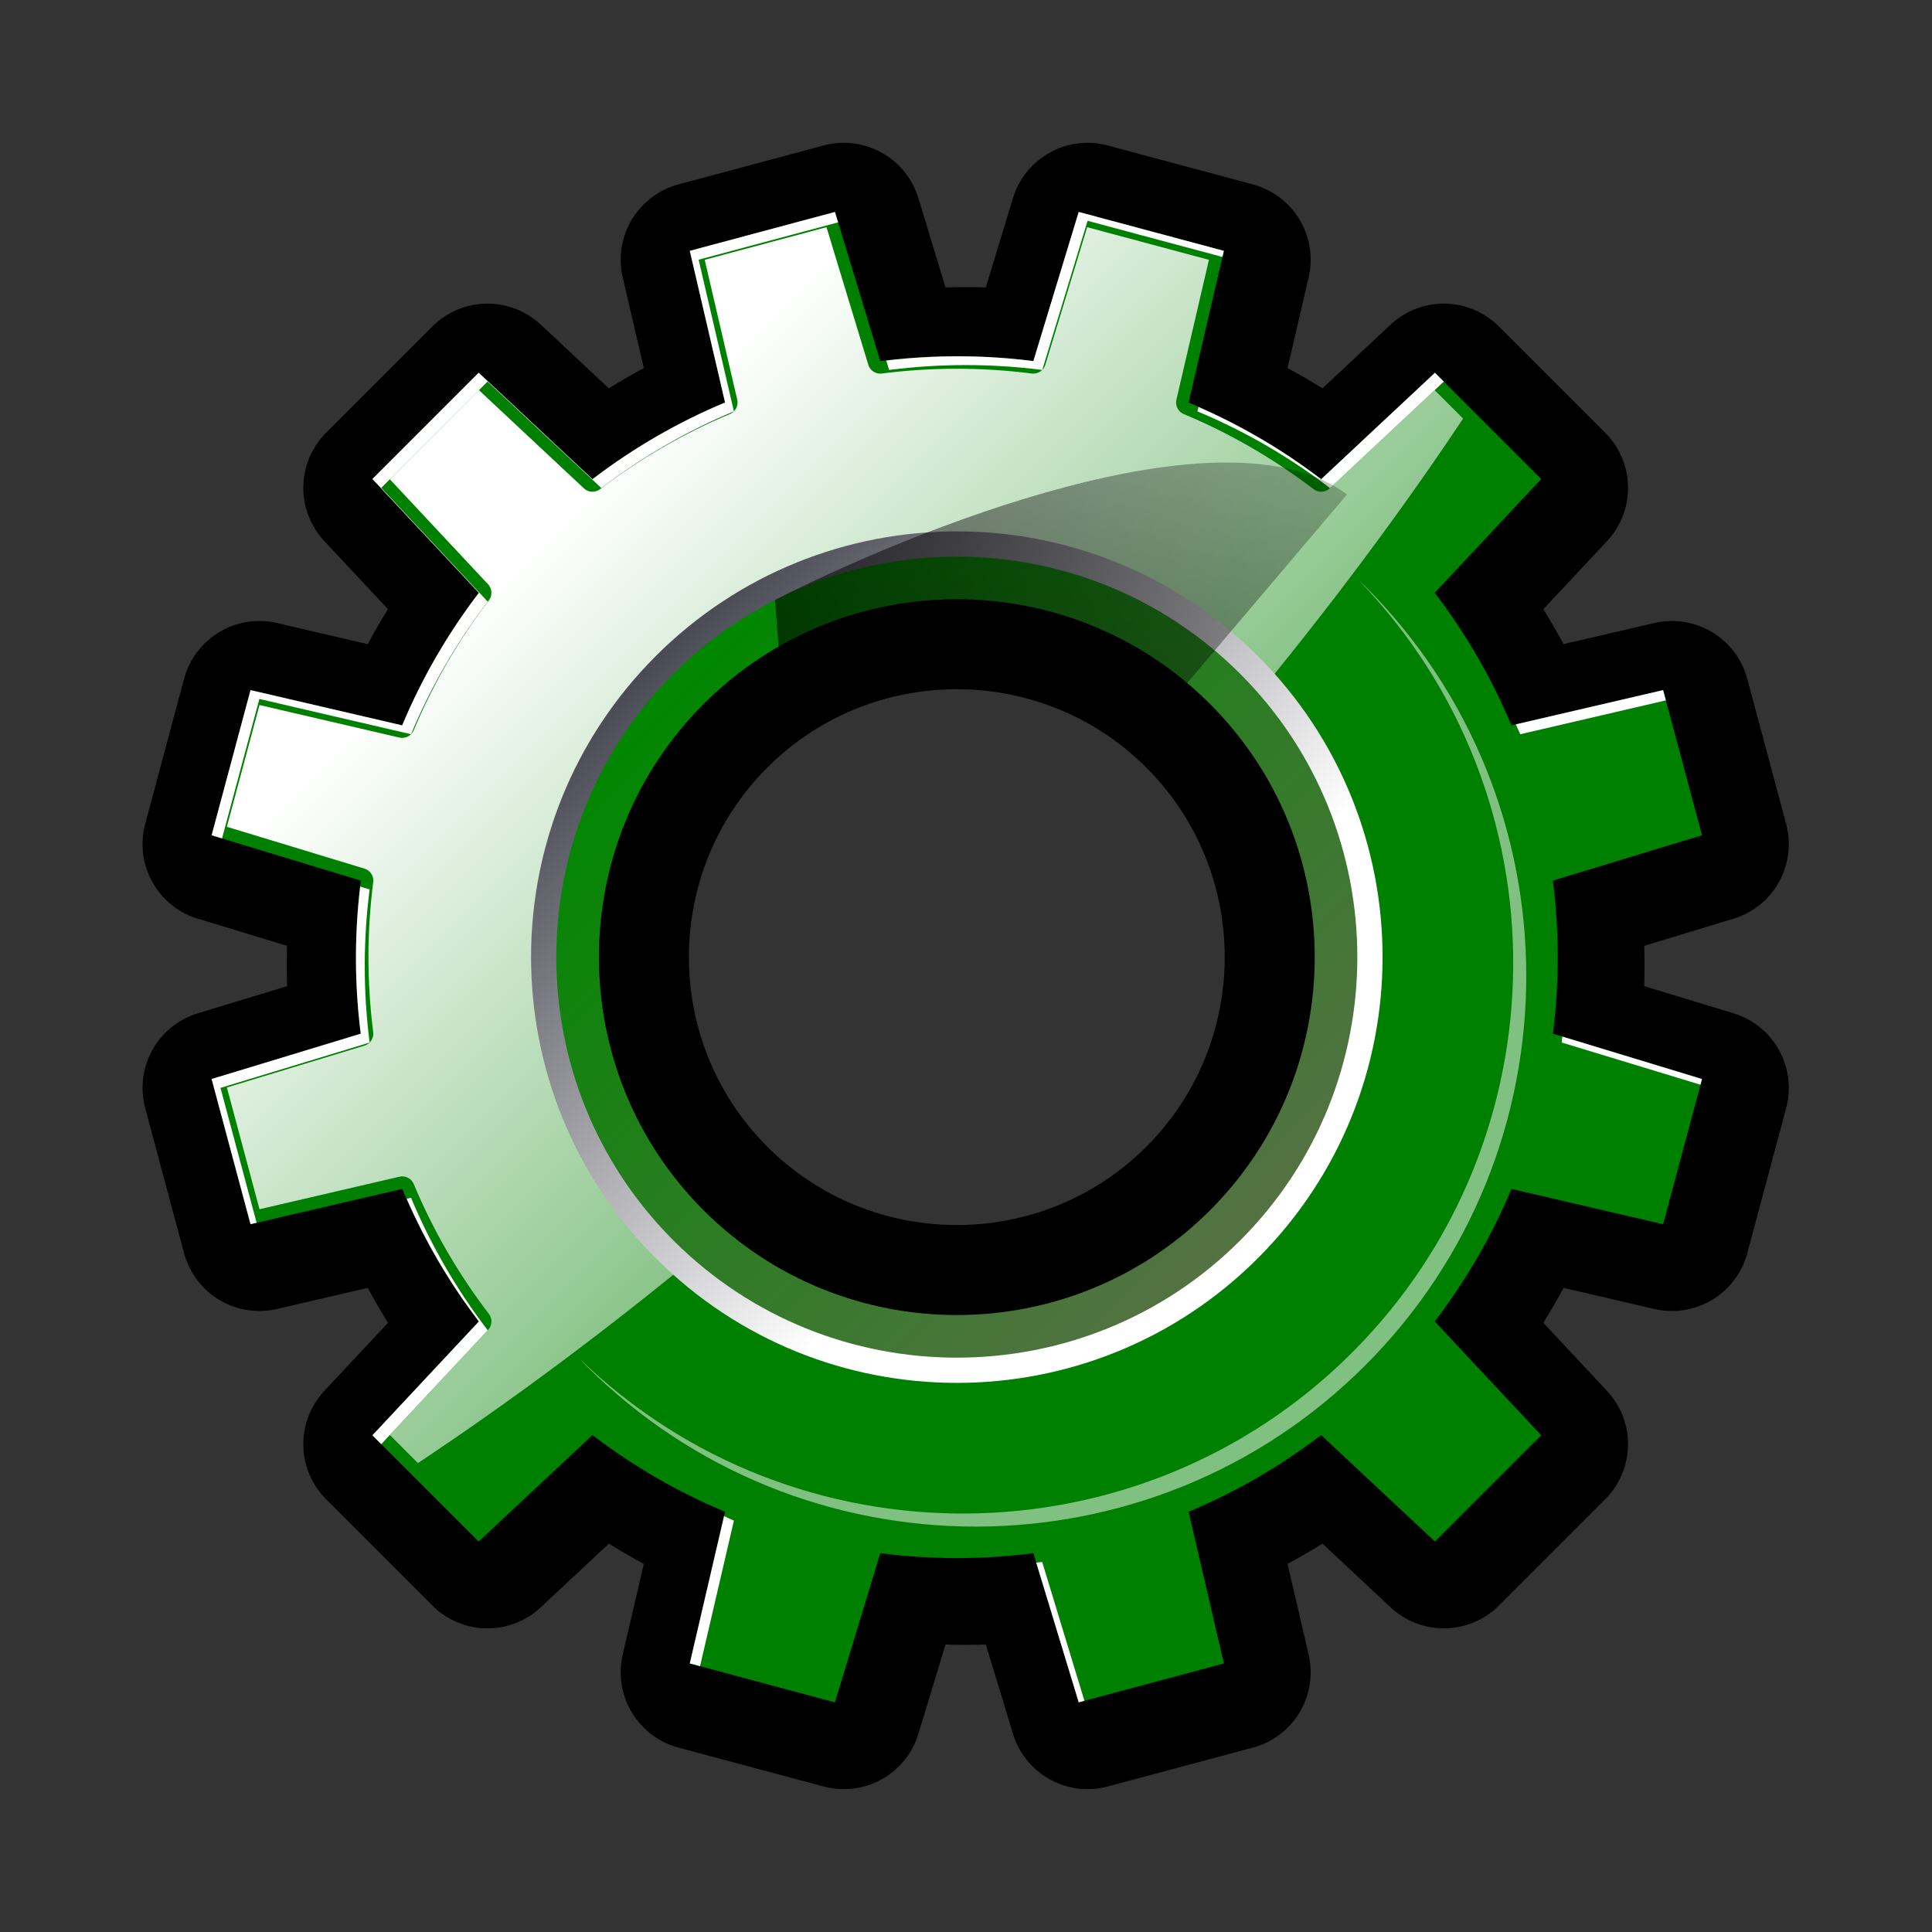 <?xml version="1.0" encoding="UTF-8" standalone="no"?>
<!-- Created with Inkscape (http://www.inkscape.org/) -->
<svg
   xmlns:dc="http://purl.org/dc/elements/1.1/"
   xmlns:cc="http://creativecommons.org/ns#"
   xmlns:rdf="http://www.w3.org/1999/02/22-rdf-syntax-ns#"
   xmlns:svg="http://www.w3.org/2000/svg"
   xmlns="http://www.w3.org/2000/svg"
   xmlns:xlink="http://www.w3.org/1999/xlink"
   xmlns:sodipodi="http://sodipodi.sourceforge.net/DTD/sodipodi-0.dtd"
   xmlns:inkscape="http://www.inkscape.org/namespaces/inkscape"
   version="1.0"
   width="128"
   height="128"
   id="svg2830"
   sodipodi:version="0.32"
   inkscape:version="0.46"
   sodipodi:docname="do.svg"
   inkscape:output_extension="org.inkscape.output.svg.inkscape"
   inkscape:export-filename="D:\web\xampp\htdocs\limesurvey\images\do.png"
   inkscape:export-xdpi="28"
   inkscape:export-ydpi="28">
  <rect width="100%" height="100%" fill="#333333" stroke="none"/>
  <sodipodi:namedview
     inkscape:window-height="968"
     inkscape:window-width="1280"
     inkscape:pageshadow="2"
     inkscape:pageopacity="0.0"
     guidetolerance="10.0"
     gridtolerance="10.0"
     objecttolerance="10.0"
     borderopacity="1.0"
     bordercolor="#666666"
     pagecolor="#ffffff"
     id="base"
     showgrid="false"
     inkscape:zoom="3.609375"
     inkscape:cx="30.891775"
     inkscape:cy="64"
     inkscape:window-x="0"
     inkscape:window-y="22"
     inkscape:current-layer="svg2830" />
  <defs
     id="defs2832">
    <inkscape:perspective
       sodipodi:type="inkscape:persp3d"
       inkscape:vp_x="0 : 64 : 1"
       inkscape:vp_y="0 : 1000 : 0"
       inkscape:vp_z="128 : 64 : 1"
       inkscape:persp3d-origin="64 : 42.666667 : 1"
       id="perspective189" />
    <linearGradient
       id="linearGradient2940">
      <stop
         style="stop-color:black;stop-opacity:1"
         offset="0"
         id="stop2942" />
      <stop
         style="stop-color:black;stop-opacity:0"
         offset="1"
         id="stop2944" />
    </linearGradient>
    <linearGradient
       x1="-61.803"
       y1="99.98"
       x2="-136.511"
       y2="112.704"
       id="linearGradient7115"
       xlink:href="#linearGradient3342"
       gradientUnits="userSpaceOnUse"
       gradientTransform="translate(-40.5,-1.5)" />
    <linearGradient
       x1="-83.594"
       y1="137.133"
       x2="-138.004"
       y2="92.604"
       id="linearGradient7113"
       xlink:href="#linearGradient3342"
       gradientUnits="userSpaceOnUse"
       gradientTransform="translate(-40.5,-1.5)" />
    <filter
       id="filter3363"
       height="1.204"
       y="-0.102"
       width="1.175"
       x="-0.088">
      <feGaussianBlur
         id="feGaussianBlur3365"
         stdDeviation="3.053"
         inkscape:collect="always" />
    </filter>
    <linearGradient
       id="linearGradient3342">
      <stop
         style="stop-color:black;stop-opacity:1"
         offset="0"
         id="stop3344" />
      <stop
         style="stop-color:black;stop-opacity:0"
         offset="1"
         id="stop3347" />
    </linearGradient>
    <linearGradient
       x1="-73"
       y1="105.625"
       x2="-163"
       y2="86.125"
       id="linearGradient7111"
       xlink:href="#linearGradient3342"
       gradientUnits="userSpaceOnUse" />
    <linearGradient
       x1="-83.013"
       y1="44.753"
       x2="-158.925"
       y2="72.882"
       id="linearGradient7109"
       xlink:href="#linearGradient3326"
       gradientUnits="userSpaceOnUse" />
    <linearGradient
       x1="-132.51"
       y1="39.803"
       x2="-158.925"
       y2="72.882"
       id="linearGradient7107"
       xlink:href="#linearGradient3326"
       gradientUnits="userSpaceOnUse" />
    <filter
       id="filter3438">
      <feGaussianBlur
         id="feGaussianBlur3440"
         stdDeviation="1.334"
         inkscape:collect="always" />
    </filter>
    <linearGradient
       id="linearGradient3326">
      <stop
         style="stop-color:black;stop-opacity:1"
         offset="0"
         id="stop3328" />
      <stop
         style="stop-color:black;stop-opacity:0"
         offset="1"
         id="stop3330" />
    </linearGradient>
    <linearGradient
       x1="-151.439"
       y1="37.682"
       x2="-152.268"
       y2="57.25"
       id="linearGradient7105"
       xlink:href="#linearGradient3326"
       gradientUnits="userSpaceOnUse" />
    <linearGradient
       id="linearGradient3825">
      <stop
         style="stop-color:white;stop-opacity:0"
         offset="0"
         id="stop3827" />
      <stop
         style="stop-color:white;stop-opacity:0.187"
         offset="0.5"
         id="stop3833" />
      <stop
         style="stop-color:white;stop-opacity:1"
         offset="1"
         id="stop3829" />
    </linearGradient>
    <radialGradient
       cx="-112.172"
       cy="118.605"
       r="59.995"
       fx="-113.148"
       fy="59.708"
       id="radialGradient7103"
       xlink:href="#linearGradient3825"
       gradientUnits="userSpaceOnUse"
       gradientTransform="matrix(0.648,0.102,-3.125715e-2,0.199,-4.563,53.159)" />
    <linearGradient
       x1="206.472"
       y1="77.373"
       x2="206.472"
       y2="15.344"
       id="linearGradient3462"
       xlink:href="#linearGradient3295"
       gradientUnits="userSpaceOnUse"
       gradientTransform="translate(-819.089,-206.906)" />
    <filter
       id="filter3639">
      <feGaussianBlur
         id="feGaussianBlur3641"
         stdDeviation="1.058"
         inkscape:collect="always" />
    </filter>
    <linearGradient
       id="linearGradient3295">
      <stop
         style="stop-color:#baff63;stop-opacity:1"
         offset="0"
         id="stop3297" />
      <stop
         style="stop-color:white;stop-opacity:0"
         offset="1"
         id="stop3299" />
    </linearGradient>
    <linearGradient
       x1="208.594"
       y1="130.406"
       x2="208.594"
       y2="63.427"
       id="linearGradient3613"
       xlink:href="#linearGradient3295"
       gradientUnits="userSpaceOnUse"
       gradientTransform="translate(-819.089,-206.906)" />
    <linearGradient
       x1="75.094"
       y1="4.532"
       x2="75.094"
       y2="80.172"
       id="linearGradient3581"
       xlink:href="#linearGradient3260"
       gradientUnits="userSpaceOnUse"
       gradientTransform="translate(-682.085,-206.904)" />
    <linearGradient
       id="linearGradient3202">
      <stop
         style="stop-color:#cbff9c;stop-opacity:1"
         offset="0"
         id="stop3204" />
      <stop
         style="stop-color:#65c171;stop-opacity:0"
         offset="1"
         id="stop3206" />
    </linearGradient>
    <linearGradient
       x1="75.094"
       y1="4.532"
       x2="75.094"
       y2="73.899"
       id="linearGradient3548"
       xlink:href="#linearGradient3202"
       gradientUnits="userSpaceOnUse"
       gradientTransform="translate(-682.089,-206.906)" />
    <linearGradient
       id="linearGradient3528">
      <stop
         style="stop-color:#62c734;stop-opacity:1"
         offset="0"
         id="stop3530" />
      <stop
         style="stop-color:#62c734;stop-opacity:0"
         offset="1"
         id="stop3532" />
    </linearGradient>
    <radialGradient
       cx="99.726"
       cy="27.418"
       r="56"
       fx="64.69"
       fy="68.232"
       id="radialGradient3535"
       xlink:href="#linearGradient3528"
       gradientUnits="userSpaceOnUse"
       gradientTransform="matrix(0.694,5.867125e-2,-3.62428e-2,0.429,-648.149,-180.025)" />
    <radialGradient
       cx="67.094"
       cy="116.906"
       r="56"
       fx="67.094"
       fy="116.906"
       id="radialGradient3524"
       xlink:href="#XMLID_4_"
       gradientUnits="userSpaceOnUse"
       gradientTransform="translate(-682.089,-206.906)" />
    <linearGradient
       id="linearGradient3344">
      <stop
         style="stop-color:#baff63;stop-opacity:1"
         offset="0"
         id="stop3346" />
      <stop
         style="stop-color:white;stop-opacity:0"
         offset="1"
         id="stop3348" />
    </linearGradient>
    <linearGradient
       x1="120.062"
       y1="12.569"
       x2="125.304"
       y2="14.444"
       id="linearGradient3771"
       xlink:href="#linearGradient3344"
       gradientUnits="userSpaceOnUse"
       spreadMethod="reflect" />
    <filter
       id="filter3738"
       height="1.275"
       y="-0.137"
       width="1.302"
       x="-0.151">
      <feGaussianBlur
         id="feGaussianBlur3740"
         stdDeviation="0.393"
         inkscape:collect="always" />
    </filter>
    <linearGradient
       x1="120.062"
       y1="12.569"
       x2="125.304"
       y2="14.444"
       id="linearGradient3676"
       xlink:href="#linearGradient3260"
       gradientUnits="userSpaceOnUse"
       gradientTransform="translate(-682.089,-206.906)"
       spreadMethod="reflect" />
    <filter
       id="filter3630">
      <feGaussianBlur
         id="feGaussianBlur3632"
         stdDeviation="0.899"
         inkscape:collect="always" />
    </filter>
    <linearGradient
       id="linearGradient3260">
      <stop
         style="stop-color:white;stop-opacity:1"
         offset="0"
         id="stop3262" />
      <stop
         style="stop-color:white;stop-opacity:0"
         offset="1"
         id="stop3264" />
    </linearGradient>
    <radialGradient
       cx="64.089"
       cy="7.411"
       r="59.995"
       fx="64.089"
       fy="7.411"
       id="radialGradient3767"
       xlink:href="#linearGradient3260"
       gradientUnits="userSpaceOnUse"
       gradientTransform="matrix(0.309,0,0,0.478,-637.828,-203.042)" />
    <radialGradient
       cx="72.685"
       cy="48.229"
       r="59.995"
       fx="74.871"
       fy="26.863"
       id="radialGradient3744"
       xlink:href="#linearGradient3449"
       gradientUnits="userSpaceOnUse"
       gradientTransform="matrix(0.982,1.671718e-2,-3.580115e-3,0.21,-700.652,-176.429)" />
    <radialGradient
       cx="-10.165"
       cy="66.906"
       r="59.995"
       fx="-10.165"
       fy="66.906"
       id="radialGradient3654"
       xlink:href="#linearGradient3449"
       gradientUnits="userSpaceOnUse"
       gradientTransform="matrix(0.458,-2.103559e-8,4.590397e-8,1,-661.641,-206.911)" />
    <linearGradient
       id="linearGradient3449">
      <stop
         style="stop-color:black;stop-opacity:0.673"
         offset="0"
         id="stop3451" />
      <stop
         style="stop-color:black;stop-opacity:0"
         offset="1"
         id="stop3453" />
    </linearGradient>
    <radialGradient
       cx="167.67"
       cy="80.405"
       r="59.995"
       fx="167.67"
       fy="80.405"
       id="radialGradient3658"
       xlink:href="#linearGradient3449"
       gradientUnits="userSpaceOnUse"
       gradientTransform="matrix(0.268,0.521,-0.704,0.361,-573.095,-242.969)" />
    <linearGradient
       id="linearGradient3751">
      <stop
         style="stop-color:#53be2c;stop-opacity:1"
         offset="0"
         id="stop3753" />
      <stop
         style="stop-color:#53be2c;stop-opacity:0"
         offset="1"
         id="stop3755" />
    </linearGradient>
    <radialGradient
       cx="66.015"
       cy="126.692"
       r="59.995"
       fx="66.015"
       fy="126.692"
       id="radialGradient3757"
       xlink:href="#linearGradient3751"
       gradientUnits="userSpaceOnUse"
       gradientTransform="matrix(0.675,0,0,0.358,-662.562,-165.902)" />
    <radialGradient
       cx="48"
       cy="-0.215"
       r="55.148"
       id="XMLID_4_"
       gradientUnits="userSpaceOnUse"
       gradientTransform="matrix(0.979,0,0,0.973,133,20.876)">
      <stop
         style="stop-color:#547243;stop-opacity:1;"
         offset="0"
         id="stop3082" />
      <stop
         style="stop-color:#008700;stop-opacity:1;"
         offset="1"
         id="stop3090" />
    </radialGradient>
    <linearGradient
       x1="147.094"
       y1="33.406"
       x2="8.084"
       y2="123.906"
       id="linearGradient3516"
       xlink:href="#XMLID_4_"
       gradientUnits="userSpaceOnUse"
       gradientTransform="translate(-682.089,-206.906)" />
    <linearGradient
       x1="60.001"
       y1="86"
       x2="60.001"
       y2="34.001"
       id="XMLID_27_"
       gradientUnits="userSpaceOnUse"
       gradientTransform="translate(145.714,-238.214)">
      <stop
         style="stop-color:#bbb;stop-opacity:1"
         offset="0"
         id="stop47" />
      <stop
         style="stop-color:#555;stop-opacity:1"
         offset="1"
         id="stop49" />
    </linearGradient>
    <linearGradient
       x1="60.001"
       y1="92"
       x2="60.001"
       y2="28"
       id="XMLID_26_"
       gradientUnits="userSpaceOnUse"
       gradientTransform="translate(145.714,-238.214)">
      <stop
         style="stop-color:#e9e9f0;stop-opacity:1"
         offset="0.195"
         id="stop30" />
      <stop
         style="stop-color:#dadae2;stop-opacity:1"
         offset="0.26"
         id="stop32" />
      <stop
         style="stop-color:#b1b1bb;stop-opacity:1"
         offset="0.461"
         id="stop34" />
      <stop
         style="stop-color:#93939f;stop-opacity:1"
         offset="0.644"
         id="stop36" />
      <stop
         style="stop-color:#81818e;stop-opacity:1"
         offset="0.8"
         id="stop38" />
      <stop
         style="stop-color:#7a7a88;stop-opacity:1"
         offset="0.911"
         id="stop40" />
      <stop
         style="stop-color:#696975;stop-opacity:1"
         offset="1"
         id="stop42" />
    </linearGradient>
    <linearGradient
       x1="60.001"
       y1="94"
       x2="60.001"
       y2="26"
       id="XMLID_25_"
       gradientUnits="userSpaceOnUse"
       gradientTransform="translate(145.714,-238.214)">
      <stop
         style="stop-color:#ffffff;stop-opacity:1;"
         offset="0.296"
         id="stop23" />
      <stop
         style="stop-color:#4a4a55;stop-opacity:1"
         offset="1"
         id="stop25" />
    </linearGradient>
    <linearGradient
       x1="60.001"
       y1="12.845"
       x2="60.001"
       y2="120.214"
       id="XMLID_24_"
       gradientUnits="userSpaceOnUse"
       gradientTransform="translate(145.714,-238.214)">
      <stop
         style="stop-color:white;stop-opacity:1"
         offset="0"
         id="stop16" />
      <stop
         style="stop-color:white;stop-opacity:0"
         offset="1"
         id="stop18" />
    </linearGradient>
    <radialGradient
       cx="59.511"
       cy="124"
       r="125.171"
       id="XMLID_23_"
       gradientUnits="userSpaceOnUse"
       gradientTransform="translate(145.714,-238.214)">
      <stop
         style="stop-color:#f0f0f0;stop-opacity:1"
         offset="0.177"
         id="stop9" />
      <stop
         style="stop-color:#a5a5bb;stop-opacity:1"
         offset="0.533"
         id="stop11" />
    </radialGradient>
    <filter
       id="filter2826">
      <feGaussianBlur
         id="feGaussianBlur2828"
         stdDeviation="2.4"
         inkscape:collect="always" />
    </filter>
    <radialGradient
       cx="59.511"
       cy="124"
       r="125.171"
       id="radialGradient2894"
       xlink:href="#XMLID_23_"
       gradientUnits="userSpaceOnUse"
       gradientTransform="translate(145.714,-238.214)" />
    <linearGradient
       x1="60.001"
       y1="12.845"
       x2="60.001"
       y2="120.214"
       id="linearGradient2896"
       xlink:href="#XMLID_24_"
       gradientUnits="userSpaceOnUse"
       gradientTransform="translate(145.714,-238.214)" />
    <linearGradient
       x1="60.001"
       y1="94"
       x2="60.001"
       y2="26"
       id="linearGradient2898"
       xlink:href="#XMLID_25_"
       gradientUnits="userSpaceOnUse"
       gradientTransform="translate(145.714,-238.214)" />
    <linearGradient
       x1="60.001"
       y1="92"
       x2="60.001"
       y2="28"
       id="linearGradient2900"
       xlink:href="#XMLID_26_"
       gradientUnits="userSpaceOnUse"
       gradientTransform="matrix(1,0,0,1,145.713,-238.214)" />
    <linearGradient
       x1="60.001"
       y1="86"
       x2="60.001"
       y2="34.001"
       id="linearGradient2902"
       xlink:href="#XMLID_27_"
       gradientUnits="userSpaceOnUse"
       gradientTransform="translate(145.714,-238.214)" />
    <linearGradient
       x1="147.094"
       y1="33.406"
       x2="8.084"
       y2="123.906"
       id="linearGradient7176"
       xlink:href="#XMLID_4_"
       gradientUnits="userSpaceOnUse"
       gradientTransform="translate(-682.089,-206.906)" />
    <radialGradient
       cx="66.015"
       cy="126.692"
       r="59.995"
       fx="66.015"
       fy="126.692"
       id="radialGradient7178"
       xlink:href="#linearGradient3751"
       gradientUnits="userSpaceOnUse"
       gradientTransform="matrix(0.675,0,0,0.358,-662.562,-165.902)" />
    <radialGradient
       cx="167.67"
       cy="80.405"
       r="59.995"
       fx="167.67"
       fy="80.405"
       id="radialGradient7180"
       xlink:href="#linearGradient3449"
       gradientUnits="userSpaceOnUse"
       gradientTransform="matrix(0.268,0.521,-0.704,0.361,-573.095,-242.969)" />
    <radialGradient
       cx="-10.165"
       cy="66.906"
       r="59.995"
       fx="-10.165"
       fy="66.906"
       id="radialGradient7182"
       xlink:href="#linearGradient3449"
       gradientUnits="userSpaceOnUse"
       gradientTransform="matrix(0.458,-2.103559e-8,4.590397e-8,1,-661.641,-206.911)" />
    <radialGradient
       cx="72.685"
       cy="48.229"
       r="59.995"
       fx="74.871"
       fy="26.863"
       id="radialGradient7184"
       xlink:href="#linearGradient3449"
       gradientUnits="userSpaceOnUse"
       gradientTransform="matrix(0.982,1.671718e-2,-3.580115e-3,0.21,-700.652,-176.429)" />
    <radialGradient
       cx="64.089"
       cy="7.411"
       r="59.995"
       fx="64.089"
       fy="7.411"
       id="radialGradient7186"
       xlink:href="#linearGradient3260"
       gradientUnits="userSpaceOnUse"
       gradientTransform="matrix(0.309,0,0,0.478,-637.828,-203.042)" />
    <linearGradient
       x1="120.062"
       y1="12.569"
       x2="125.304"
       y2="14.444"
       id="linearGradient7188"
       xlink:href="#linearGradient3260"
       gradientUnits="userSpaceOnUse"
       gradientTransform="translate(-682.089,-206.906)"
       spreadMethod="reflect" />
    <linearGradient
       x1="120.062"
       y1="12.569"
       x2="125.304"
       y2="14.444"
       id="linearGradient7190"
       xlink:href="#linearGradient3344"
       gradientUnits="userSpaceOnUse"
       spreadMethod="reflect" />
    <radialGradient
       cx="67.094"
       cy="116.906"
       r="56"
       fx="67.094"
       fy="116.906"
       id="radialGradient7192"
       xlink:href="#XMLID_4_"
       gradientUnits="userSpaceOnUse"
       gradientTransform="translate(-682.089,-206.906)" />
    <radialGradient
       cx="99.726"
       cy="27.418"
       r="56"
       fx="64.69"
       fy="68.232"
       id="radialGradient7194"
       xlink:href="#linearGradient3528"
       gradientUnits="userSpaceOnUse"
       gradientTransform="matrix(0.694,5.867125e-2,-3.62428e-2,0.429,-648.149,-180.025)" />
    <linearGradient
       x1="75.094"
       y1="4.532"
       x2="75.094"
       y2="73.899"
       id="linearGradient7196"
       xlink:href="#linearGradient3202"
       gradientUnits="userSpaceOnUse"
       gradientTransform="translate(-682.089,-206.906)" />
    <linearGradient
       x1="75.094"
       y1="4.532"
       x2="75.094"
       y2="80.172"
       id="linearGradient7198"
       xlink:href="#linearGradient3260"
       gradientUnits="userSpaceOnUse"
       gradientTransform="translate(-682.085,-206.904)" />
    <linearGradient
       x1="208.594"
       y1="130.406"
       x2="208.594"
       y2="63.427"
       id="linearGradient7200"
       xlink:href="#linearGradient3295"
       gradientUnits="userSpaceOnUse"
       gradientTransform="translate(-819.089,-206.906)" />
    <linearGradient
       x1="206.472"
       y1="77.373"
       x2="206.472"
       y2="15.344"
       id="linearGradient7202"
       xlink:href="#linearGradient3295"
       gradientUnits="userSpaceOnUse"
       gradientTransform="translate(-819.089,-206.906)" />
    <radialGradient
       cx="-112.172"
       cy="118.605"
       r="59.995"
       fx="-113.148"
       fy="59.708"
       id="radialGradient7238"
       xlink:href="#linearGradient3825"
       gradientUnits="userSpaceOnUse"
       gradientTransform="matrix(0.648,0.102,-3.125715e-2,0.199,-4.563,53.159)" />
    <linearGradient
       x1="-151.439"
       y1="37.682"
       x2="-152.268"
       y2="57.25"
       id="linearGradient7240"
       xlink:href="#linearGradient3326"
       gradientUnits="userSpaceOnUse" />
    <linearGradient
       x1="-132.51"
       y1="39.803"
       x2="-158.925"
       y2="72.882"
       id="linearGradient7242"
       xlink:href="#linearGradient3326"
       gradientUnits="userSpaceOnUse" />
    <linearGradient
       x1="-83.013"
       y1="44.753"
       x2="-158.925"
       y2="72.882"
       id="linearGradient7244"
       xlink:href="#linearGradient3326"
       gradientUnits="userSpaceOnUse" />
    <linearGradient
       x1="-73"
       y1="105.625"
       x2="-163"
       y2="86.125"
       id="linearGradient7246"
       xlink:href="#linearGradient3342"
       gradientUnits="userSpaceOnUse" />
    <linearGradient
       x1="-83.594"
       y1="137.133"
       x2="-138.004"
       y2="92.604"
       id="linearGradient7248"
       xlink:href="#linearGradient3342"
       gradientUnits="userSpaceOnUse"
       gradientTransform="translate(-40.5,-1.5)" />
    <linearGradient
       x1="-61.803"
       y1="99.98"
       x2="-136.511"
       y2="112.704"
       id="linearGradient7250"
       xlink:href="#linearGradient3342"
       gradientUnits="userSpaceOnUse"
       gradientTransform="translate(-40.5,-1.5)" />
    <linearGradient
       x1="147.094"
       y1="33.406"
       x2="8.084"
       y2="123.906"
       id="linearGradient7268"
       xlink:href="#XMLID_4_"
       gradientUnits="userSpaceOnUse"
       gradientTransform="translate(-682.089,-206.906)" />
    <radialGradient
       cx="66.015"
       cy="126.692"
       r="59.995"
       fx="66.015"
       fy="126.692"
       id="radialGradient7270"
       xlink:href="#linearGradient3751"
       gradientUnits="userSpaceOnUse"
       gradientTransform="matrix(0.675,0,0,0.358,-662.562,-165.902)" />
    <radialGradient
       cx="167.67"
       cy="80.405"
       r="59.995"
       fx="167.67"
       fy="80.405"
       id="radialGradient7272"
       xlink:href="#linearGradient3449"
       gradientUnits="userSpaceOnUse"
       gradientTransform="matrix(0.268,0.521,-0.704,0.361,-573.095,-242.969)" />
    <radialGradient
       cx="-10.165"
       cy="66.906"
       r="59.995"
       fx="-10.165"
       fy="66.906"
       id="radialGradient7274"
       xlink:href="#linearGradient3449"
       gradientUnits="userSpaceOnUse"
       gradientTransform="matrix(0.458,-2.103559e-8,4.590397e-8,1,-661.641,-206.911)" />
    <radialGradient
       cx="72.685"
       cy="48.229"
       r="59.995"
       fx="74.871"
       fy="26.863"
       id="radialGradient7276"
       xlink:href="#linearGradient3449"
       gradientUnits="userSpaceOnUse"
       gradientTransform="matrix(0.982,1.671718e-2,-3.580115e-3,0.21,-700.652,-176.429)" />
    <radialGradient
       cx="64.089"
       cy="7.411"
       r="59.995"
       fx="64.089"
       fy="7.411"
       id="radialGradient7278"
       xlink:href="#linearGradient3260"
       gradientUnits="userSpaceOnUse"
       gradientTransform="matrix(0.309,0,0,0.478,-637.828,-203.042)" />
    <linearGradient
       x1="120.062"
       y1="12.569"
       x2="125.304"
       y2="14.444"
       id="linearGradient7280"
       xlink:href="#linearGradient3260"
       gradientUnits="userSpaceOnUse"
       gradientTransform="translate(-682.089,-206.906)"
       spreadMethod="reflect" />
    <linearGradient
       x1="120.062"
       y1="12.569"
       x2="125.304"
       y2="14.444"
       id="linearGradient7282"
       xlink:href="#linearGradient3344"
       gradientUnits="userSpaceOnUse"
       spreadMethod="reflect" />
    <radialGradient
       cx="67.094"
       cy="116.906"
       r="56"
       fx="67.094"
       fy="116.906"
       id="radialGradient7284"
       xlink:href="#XMLID_4_"
       gradientUnits="userSpaceOnUse"
       gradientTransform="translate(-682.089,-206.906)" />
    <radialGradient
       cx="99.726"
       cy="27.418"
       r="56"
       fx="64.69"
       fy="68.232"
       id="radialGradient7286"
       xlink:href="#linearGradient3528"
       gradientUnits="userSpaceOnUse"
       gradientTransform="matrix(0.694,5.867125e-2,-3.62428e-2,0.429,-648.149,-180.025)" />
    <linearGradient
       x1="87.365"
       y1="12.714"
       x2="75.094"
       y2="73.899"
       id="linearGradient7288"
       xlink:href="#linearGradient3202"
       gradientUnits="userSpaceOnUse"
       gradientTransform="translate(-682.089,-206.906)" />
    <linearGradient
       x1="75.094"
       y1="4.532"
       x2="75.094"
       y2="80.172"
       id="linearGradient7290"
       xlink:href="#linearGradient3260"
       gradientUnits="userSpaceOnUse"
       gradientTransform="translate(-682.085,-206.904)" />
    <linearGradient
       x1="208.594"
       y1="130.406"
       x2="208.594"
       y2="63.427"
       id="linearGradient7292"
       xlink:href="#linearGradient3295"
       gradientUnits="userSpaceOnUse"
       gradientTransform="translate(-819.089,-206.906)" />
    <linearGradient
       x1="206.472"
       y1="77.373"
       x2="206.472"
       y2="15.344"
       id="linearGradient7294"
       xlink:href="#linearGradient3295"
       gradientUnits="userSpaceOnUse"
       gradientTransform="translate(-819.089,-206.906)" />
    <radialGradient
       cx="-112.172"
       cy="118.605"
       r="59.995"
       fx="-113.148"
       fy="59.708"
       id="radialGradient7316"
       xlink:href="#linearGradient3825"
       gradientUnits="userSpaceOnUse"
       gradientTransform="matrix(0.648,0.102,-3.125715e-2,0.199,-4.563,53.159)" />
    <linearGradient
       x1="-151.439"
       y1="37.682"
       x2="-152.268"
       y2="57.25"
       id="linearGradient7318"
       xlink:href="#linearGradient3326"
       gradientUnits="userSpaceOnUse" />
    <linearGradient
       x1="-132.51"
       y1="39.803"
       x2="-158.925"
       y2="72.882"
       id="linearGradient7320"
       xlink:href="#linearGradient3326"
       gradientUnits="userSpaceOnUse" />
    <linearGradient
       x1="-83.013"
       y1="44.753"
       x2="-158.925"
       y2="72.882"
       id="linearGradient7322"
       xlink:href="#linearGradient3326"
       gradientUnits="userSpaceOnUse" />
    <linearGradient
       x1="-73"
       y1="105.625"
       x2="-163"
       y2="86.125"
       id="linearGradient7324"
       xlink:href="#linearGradient3342"
       gradientUnits="userSpaceOnUse" />
    <linearGradient
       x1="-83.594"
       y1="137.133"
       x2="-138.004"
       y2="92.604"
       id="linearGradient7326"
       xlink:href="#linearGradient3342"
       gradientUnits="userSpaceOnUse"
       gradientTransform="translate(-40.5,-1.5)" />
    <linearGradient
       x1="-61.803"
       y1="99.98"
       x2="-136.511"
       y2="112.704"
       id="linearGradient7328"
       xlink:href="#linearGradient3342"
       gradientUnits="userSpaceOnUse"
       gradientTransform="translate(-40.5,-1.5)" />
    <mask
       id="mask7296">
      <g
         transform="translate(-514.586,-206.91)"
         id="g7298">
        <g
           transform="translate(80.516,30.885)"
           id="g7300">
          <path
             d="M -184.422,-32.472 C -217.548,-32.472 -248.422,-0.098 -248.422,33.028 C -248.422,66.153 -217.048,97.028 -183.922,97.028 C -153.633,97.028 -128.586,70.811 -124.516,41.684 L -159.547,36.653 C -161.172,48.614 -171.477,57.621 -183.922,57.621 C -197.494,57.621 -206.016,46.099 -206.016,32.528 C -206.016,18.956 -199.994,12.434 -186.422,12.434 C -179.637,12.434 -176.501,10.199 -172.047,14.653 L -176.875,25.98 C -178.93,28.036 -179.118,29.286 -178.554,30.595 C -178.046,31.776 -177.033,33.121 -174.344,33.121 L -130.391,33.121 C -126.545,33.121 -123.932,30.467 -123.932,26.871 L -124.001,-17.207 C -124.001,-19.688 -124.903,-21.05 -126.182,-21.556 C -127.497,-22.077 -129.216,-21.679 -131.29,-19.605 L -141.485,-19.41 C -152.344,-30.269 -167.86,-32.472 -184.422,-32.472 z "
             style="opacity:1;fill:url(#radialGradient7316);fill-opacity:1;stroke:none;stroke-width:2;stroke-linecap:round;stroke-linejoin:round;stroke-miterlimit:4;stroke-dashoffset:1.088;stroke-opacity:1"
             id="path7302" />
          <path
             d="M -161.5,34.5 C -162,37 -180,54 -180,54 L -132.5,80 L -112,38.5 L -161.5,34.5 z "
             style="fill:url(#linearGradient7318);fill-opacity:1;fill-rule:evenodd;stroke:none;stroke-width:1px;stroke-linecap:butt;stroke-linejoin:miter;stroke-opacity:1"
             id="path7304" />
          <path
             d="M -161.5,34.5 C -162,37 -181.278,54.389 -181.278,54.389 L -151.627,97.592 L -112,38.5 L -161.5,34.5 z "
             style="fill:url(#linearGradient7320);fill-opacity:1;fill-rule:evenodd;stroke:none;stroke-width:1px;stroke-linecap:butt;stroke-linejoin:miter;stroke-opacity:1"
             id="path7306" />
          <path
             d="M -161.5,34.5 C -162,37 -181.278,54.389 -181.278,54.389 L -151.627,97.592 L -112,38.5 L -161.5,34.5 z "
             style="fill:url(#linearGradient7322);fill-opacity:1;fill-rule:evenodd;stroke:none;stroke-width:1px;stroke-linecap:butt;stroke-linejoin:miter;stroke-opacity:1"
             id="path7308" />
        </g>
        <rect
           width="83.5"
           height="71.75"
           x="-119"
           y="69.75"
           style="opacity:1;fill:url(#linearGradient7324);fill-opacity:1;stroke:none;stroke-width:1;stroke-linecap:round;stroke-linejoin:round;stroke-miterlimit:4;stroke-dasharray:none;stroke-dashoffset:1.088;stroke-opacity:1"
           id="rect7310" />
        <path
           d="M -159.5,68.25 L -39.138,55.984 L -93.453,162.553 L -197.795,128.965 L -159.5,68.25 z "
           transform="matrix(0.639,0.769,-0.769,0.639,37.598,128.087)"
           style="fill:url(#linearGradient7326);fill-opacity:1;stroke:none;stroke-width:1;stroke-linecap:round;stroke-linejoin:round;stroke-miterlimit:4;stroke-dashoffset:1.088;stroke-opacity:1"
           id="path7312" />
        <path
           d="M -159.5,68.25 L -39.138,55.984 L -93.453,162.553 L -197.795,128.965 L -159.5,68.25 z "
           transform="matrix(0.639,0.769,-0.769,0.639,37.598,128.087)"
           style="fill:url(#linearGradient7328);fill-opacity:1;stroke:none;stroke-width:1;stroke-linecap:round;stroke-linejoin:round;stroke-miterlimit:4;stroke-dashoffset:1.088;stroke-opacity:1"
           id="path7314" />
      </g>
    </mask>
    <linearGradient
       x1="67.562"
       y1="47.734"
       x2="141.656"
       y2="61.906"
       id="linearGradient2946"
       xlink:href="#linearGradient2940"
       gradientUnits="userSpaceOnUse" />
    <linearGradient
       inkscape:collect="always"
       xlink:href="#linearGradient2940"
       id="linearGradient2578"
       gradientUnits="userSpaceOnUse"
       x1="67.562"
       y1="47.734"
       x2="141.656"
       y2="61.906"
       gradientTransform="matrix(0.882,0,0,0.882,2.555,2.118)" />
    <linearGradient
       inkscape:collect="always"
       xlink:href="#XMLID_4_"
       id="linearGradient2621"
       gradientUnits="userSpaceOnUse"
       gradientTransform="matrix(0.882,0,0,0.882,6.082,5.647)"
       x1="60.001"
       y1="92"
       x2="60.001"
       y2="28" />
    <linearGradient
       inkscape:collect="always"
       xlink:href="#XMLID_25_"
       id="linearGradient2624"
       gradientUnits="userSpaceOnUse"
       gradientTransform="matrix(0.882,0,0,0.882,6.083,5.647)"
       x1="60.001"
       y1="94"
       x2="60.001"
       y2="26" />
    <linearGradient
       inkscape:collect="always"
       xlink:href="#XMLID_24_"
       id="linearGradient2627"
       gradientUnits="userSpaceOnUse"
       gradientTransform="matrix(0.882,0,0,0.882,6.083,5.647)"
       x1="60.001"
       y1="12.845"
       x2="60.001"
       y2="120.214" />
    <linearGradient
       inkscape:collect="always"
       xlink:href="#XMLID_24_"
       id="linearGradient2566"
       gradientUnits="userSpaceOnUse"
       gradientTransform="matrix(0.882,0,0,0.882,6.083,5.647)"
       x1="60.001"
       y1="12.845"
       x2="60.001"
       y2="120.214" />
    <linearGradient
       inkscape:collect="always"
       xlink:href="#XMLID_25_"
       id="linearGradient2568"
       gradientUnits="userSpaceOnUse"
       gradientTransform="matrix(0.882,0,0,0.882,6.083,5.647)"
       x1="60.001"
       y1="94"
       x2="60.001"
       y2="26" />
    <linearGradient
       inkscape:collect="always"
       xlink:href="#XMLID_4_"
       id="linearGradient2570"
       gradientUnits="userSpaceOnUse"
       gradientTransform="matrix(0.882,0,0,0.882,6.082,5.647)"
       x1="60.001"
       y1="92"
       x2="60.001"
       y2="28" />
    <linearGradient
       inkscape:collect="always"
       xlink:href="#linearGradient2940"
       id="linearGradient2572"
       gradientUnits="userSpaceOnUse"
       gradientTransform="matrix(0.882,0,0,0.882,2.555,2.118)"
       x1="67.562"
       y1="47.734"
       x2="141.656"
       y2="61.906" />
  </defs>
  <g
     id="g2547"
     transform="matrix(0.665,-0.665,0.665,0.665,-14.806,63.703)"
     inkscape:export-xdpi="28"
     inkscape:export-ydpi="28">
    <path
       style="stroke:#000000;stroke-width:10.984;stroke-linejoin:round;stroke-miterlimit:4;stroke-dasharray:none;stroke-opacity:1"
       id="path6"
       d="M 111.943,64.754 L 111.943,54.166 L 100.97,53.8 C 100.483,50.159 99.539,46.664 98.188,43.376 L 107.499,37.579 L 102.206,28.409 L 92.52,33.58 C 90.311,30.725 87.749,28.162 84.893,25.953 L 90.064,16.266 L 80.895,10.974 L 75.098,20.286 C 71.809,18.934 68.315,17.989 64.673,17.502 L 64.306,6.529 L 53.721,6.529 L 53.354,17.502 C 49.713,17.989 46.218,18.934 42.93,20.285 L 37.132,10.974 L 27.964,16.267 L 33.135,25.954 C 30.28,28.162 27.716,30.726 25.507,33.582 L 15.82,28.411 L 10.528,37.579 L 19.84,43.377 C 18.488,46.665 17.543,50.16 17.057,53.802 L 6.084,54.166 L 6.083,64.752 L 17.057,65.118 C 17.544,68.76 18.489,72.255 19.84,75.542 L 10.528,81.341 L 15.82,90.509 L 25.509,85.338 C 27.717,88.193 30.281,90.757 33.136,92.965 L 27.965,102.653 L 37.132,107.946 L 42.931,98.633 C 46.219,99.984 49.714,100.929 53.355,101.415 L 53.721,112.389 L 64.306,112.389 L 64.673,101.415 C 68.314,100.928 71.809,99.985 75.096,98.633 L 80.894,107.945 L 90.062,102.652 L 84.892,92.963 C 87.745,90.755 90.31,88.192 92.518,85.337 L 102.205,90.508 L 107.499,81.339 L 98.186,75.542 C 99.537,72.254 100.483,68.76 100.969,65.118 L 111.943,64.754 z M 59.013,85.924 C 44.421,85.924 32.549,74.052 32.549,59.459 C 32.549,44.866 44.421,32.994 59.013,32.994 C 73.606,32.994 85.478,44.866 85.478,59.459 C 85.478,74.052 73.606,85.924 59.013,85.924 z" />
    <path
       id="path13"
       style="fill:#008000"
       d="M 111.943,63.871 L 111.943,53.284 L 100.97,52.918 C 100.483,49.277 99.539,45.782 98.188,42.494 L 107.499,36.696 L 102.206,27.527 L 92.52,32.698 C 90.311,29.843 87.749,27.279 84.893,25.071 L 90.064,15.384 L 80.895,10.092 L 75.098,19.403 C 71.809,18.052 68.315,17.107 64.673,16.62 L 64.306,5.647 L 53.721,5.647 L 53.354,16.62 C 49.713,17.107 46.218,18.052 42.93,19.403 L 37.132,10.092 L 27.964,15.385 L 33.135,25.072 C 30.28,27.28 27.716,29.844 25.507,32.699 L 15.82,27.529 L 10.528,36.696 L 19.84,42.495 C 18.488,45.783 17.543,49.278 17.057,52.919 L 6.084,53.284 L 6.083,63.87 L 17.057,64.236 C 17.544,67.877 18.489,71.373 19.84,74.66 L 10.528,80.459 L 15.82,89.627 L 25.509,84.456 C 27.717,87.311 30.281,89.875 33.136,92.083 L 27.965,101.771 L 37.132,107.064 L 42.931,97.751 C 46.219,99.102 49.714,100.047 53.355,100.533 L 53.721,111.507 L 64.306,111.507 L 64.673,100.533 C 68.314,100.046 71.809,99.102 75.096,97.751 L 80.894,107.063 L 90.062,101.77 L 84.892,92.081 C 87.745,89.873 90.31,87.31 92.518,84.455 L 102.205,89.625 L 107.499,80.457 L 98.186,74.659 C 99.537,71.372 100.483,67.877 100.969,64.236 L 111.943,63.871 z M 59.013,85.042 C 44.421,85.042 32.549,73.169 32.549,58.577 C 32.549,43.984 44.421,32.112 59.013,32.112 C 73.606,32.112 85.478,43.984 85.478,58.577 C 85.478,73.169 73.606,85.042 59.013,85.042 z" />
    <path
       id="path20"
       style="fill:url(#linearGradient2566)"
       d="M 54.574,6.529 C 54.525,7.98 54.237,16.65 54.237,16.65 C 54.222,17.081 53.899,17.438 53.472,17.495 C 49.953,17.965 46.519,18.882 43.266,20.219 C 42.867,20.383 42.409,20.235 42.182,19.87 C 42.182,19.87 37.603,12.515 36.835,11.283 C 35.695,11.941 30.285,15.065 29.145,15.723 C 29.829,17.004 33.914,24.658 33.914,24.658 C 33.985,24.789 34.018,24.932 34.018,25.072 C 34.018,25.338 33.898,25.599 33.676,25.771 C 30.882,27.932 28.369,30.445 26.208,33.239 C 25.945,33.58 25.474,33.68 25.095,33.478 C 25.095,33.478 17.44,29.393 16.16,28.709 C 15.502,29.849 12.378,35.259 11.72,36.399 C 12.952,37.167 20.307,41.746 20.307,41.746 C 20.573,41.912 20.723,42.198 20.723,42.496 C 20.723,42.608 20.702,42.722 20.657,42.831 C 19.319,46.085 18.403,49.52 17.933,53.037 C 17.877,53.464 17.519,53.787 17.088,53.802 C 17.088,53.802 8.418,54.091 6.967,54.139 C 6.967,55.015 6.967,56.158 6.967,56.936 C 14.801,58.514 23.139,59.725 31.78,60.548 C 31.728,59.645 31.667,58.577 31.667,58.577 C 31.667,43.498 43.935,31.23 59.013,31.23 C 74.093,31.23 86.36,43.498 86.36,58.577 C 86.36,58.577 86.299,59.656 86.247,60.562 C 94.882,59.746 103.219,58.541 111.061,56.969 C 111.061,56.186 111.061,55.021 111.061,54.138 C 109.61,54.089 100.94,53.801 100.94,53.801 C 100.509,53.787 100.151,53.463 100.095,53.036 C 99.624,49.518 98.708,46.084 97.371,42.831 C 97.326,42.722 97.305,42.609 97.305,42.497 C 97.305,42.199 97.456,41.913 97.722,41.747 C 97.722,41.747 105.076,37.168 106.308,36.4 C 105.65,35.26 102.526,29.849 101.868,28.709 C 100.588,29.392 92.933,33.478 92.933,33.478 C 92.554,33.68 92.084,33.58 91.82,33.239 C 89.659,30.445 87.145,27.931 84.353,25.771 C 84.129,25.599 84.009,25.339 84.009,25.072 C 84.009,24.931 84.043,24.789 84.113,24.658 C 84.113,24.658 88.199,17.004 88.882,15.723 C 87.742,15.065 82.332,11.94 81.192,11.282 C 80.424,12.514 75.844,19.869 75.844,19.869 C 75.617,20.234 75.159,20.383 74.76,20.219 C 71.506,18.881 68.071,17.965 64.553,17.494 C 64.127,17.437 63.803,17.08 63.789,16.649 C 63.789,16.649 63.5,7.979 63.452,6.528 C 62.137,6.529 55.89,6.529 54.574,6.529 z" />
    <path
       id="path27"
       style="fill:url(#linearGradient2568)"
       d="M 59.013,28.583 C 42.449,28.583 29.02,42.012 29.02,58.577 C 29.02,75.142 42.449,88.57 59.013,88.57 C 75.579,88.57 89.007,75.142 89.007,58.577 C 89.007,42.012 75.579,28.583 59.013,28.583 z M 59.013,80.631 C 46.853,80.631 36.96,70.737 36.96,58.577 C 36.96,46.416 46.853,36.523 59.013,36.523 C 71.174,36.523 81.067,46.416 81.067,58.577 C 81.067,70.737 71.174,80.631 59.013,80.631 z" />
    <path
       id="path44"
       style="fill:url(#linearGradient2570);fill-opacity:1"
       d="M 59.013,30.348 C 43.447,30.348 30.784,43.011 30.784,58.577 C 30.784,74.142 43.447,86.806 59.013,86.806 C 74.579,86.806 87.242,74.142 87.242,58.577 C 87.242,43.011 74.579,30.348 59.013,30.348 z M 59.013,80.631 C 46.852,80.631 36.959,70.737 36.959,58.577 C 36.959,46.416 46.852,36.523 59.013,36.523 C 71.174,36.523 81.067,46.416 81.067,58.577 C 81.067,70.737 71.174,80.631 59.013,80.631 z" />
    <path
       id="path51"
       style="fill:#000000;fill-opacity:1;stroke:#000000;stroke-width:4.577;stroke-miterlimit:4;stroke-dasharray:none;stroke-opacity:1"
       d="M 59.013,35.64 C 46.367,35.64 36.077,45.93 36.077,58.577 C 36.077,71.224 46.367,81.513 59.013,81.513 C 71.661,81.513 81.95,71.224 81.95,58.577 C 81.95,45.93 71.661,35.64 59.013,35.64 z M 59.013,79.749 C 47.34,79.749 37.842,70.25 37.842,58.577 C 37.842,46.903 47.34,37.405 59.013,37.405 C 70.687,37.405 80.185,46.903 80.185,58.577 C 80.185,70.25 70.687,79.749 59.013,79.749 z" />
    <path
       id="path53"
       style="fill:#ffffff"
       d="M 19.573,74.827 L 10.528,80.459 L 10.903,81.107 L 19.84,75.542 C 19.743,75.308 19.665,75.063 19.573,74.827 z" />
    <path
       id="path55"
       style="fill:#ffffff"
       d="M 37.132,10.974 L 42.93,20.286 C 46.218,18.934 49.713,17.989 53.354,17.503 L 53.721,6.529 L 64.306,6.529 L 64.673,17.502 C 68.314,17.989 71.809,18.934 75.097,20.286 L 80.894,10.974 L 89.702,16.061 L 90.062,15.386 L 80.895,10.092 L 75.098,19.403 C 71.809,18.052 68.315,17.107 64.673,16.62 L 64.306,5.647 L 53.721,5.647 L 53.354,16.62 C 49.713,17.107 46.218,18.052 42.93,19.403 L 37.132,10.092 L 27.964,15.385 L 28.324,16.06 L 37.132,10.974 z" />
    <path
       id="path57"
       style="fill:#ffffff"
       d="M 85.219,25.343 L 84.892,25.955 C 87.747,28.163 90.311,30.727 92.519,33.582 L 102.206,28.411 L 107.124,36.931 L 107.499,36.697 L 102.206,27.528 L 92.519,32.698 C 90.396,29.957 87.94,27.491 85.219,25.343 z" />
    <path
       id="path59"
       style="fill:#ffffff"
       d="M 32.809,92.694 L 27.965,101.77 L 28.325,101.977 L 33.136,92.963 C 33.024,92.878 32.92,92.781 32.809,92.694 z" />
    <path
       id="path61"
       style="opacity:0.5;fill:#ffffff"
       d="M 97.812,59.798 C 97.464,80.902 80.198,97.966 59.013,97.966 C 37.828,97.966 20.563,80.902 20.215,59.798 C 20.212,60.013 20.199,60.227 20.199,60.443 C 20.199,81.846 37.611,99.259 59.013,99.259 C 80.416,99.259 97.828,81.846 97.828,60.443 C 97.828,60.227 97.815,60.013 97.812,59.798 z" />
    <path
       id="path63"
       style="fill:#ffffff"
       d="M 100.97,52.919 C 100.517,49.537 99.656,46.29 98.456,43.21 L 98.187,43.377 C 99.538,46.665 100.483,50.159 100.969,53.801 L 111.943,54.166 L 111.943,53.284 L 100.97,52.919 z" />
    <path
       id="path65"
       style="fill:#ffffff"
       d="M 98.186,75.542 L 107.124,81.107 L 107.499,80.459 L 98.455,74.827 C 98.361,75.063 98.284,75.308 98.186,75.542 z" />
    <path
       id="path67"
       style="fill:#ffffff"
       d="M 15.821,28.41 L 25.508,33.581 C 27.716,30.726 30.28,28.162 33.135,25.953 L 32.808,25.341 C 30.088,27.489 27.63,29.955 25.508,32.698 L 15.821,27.527 L 10.528,36.695 L 10.903,36.928 L 15.821,28.41 z" />
    <path
       id="path69"
       style="fill:#ffffff"
       d="M 84.892,92.963 L 89.702,101.977 L 90.062,101.769 L 85.218,92.694 C 85.108,92.781 85.004,92.878 84.892,92.963 z" />
    <path
       id="path71"
       style="fill:#ffffff"
       d="M 6.084,54.166 L 17.057,53.8 C 17.543,50.158 18.489,46.663 19.84,43.375 L 19.572,43.209 C 18.372,46.288 17.509,49.536 17.057,52.918 L 6.084,53.284 L 6.083,63.87 L 6.083,63.87 L 6.084,54.166 z" />
    <path
       d="M 67.752,31.726 L 62.597,37.708 C 71.976,39.31 79.261,47.116 80.102,56.73 L 101.495,54.965 C 99.949,44.244 77.812,35.009 67.752,31.726 z"
       style="opacity:0.6;fill:url(#linearGradient2572);fill-opacity:1;fill-rule:evenodd;stroke:none;stroke-width:1px;stroke-linecap:butt;stroke-linejoin:miter;stroke-opacity:1"
       id="path2349" />
  </g>
</svg>
